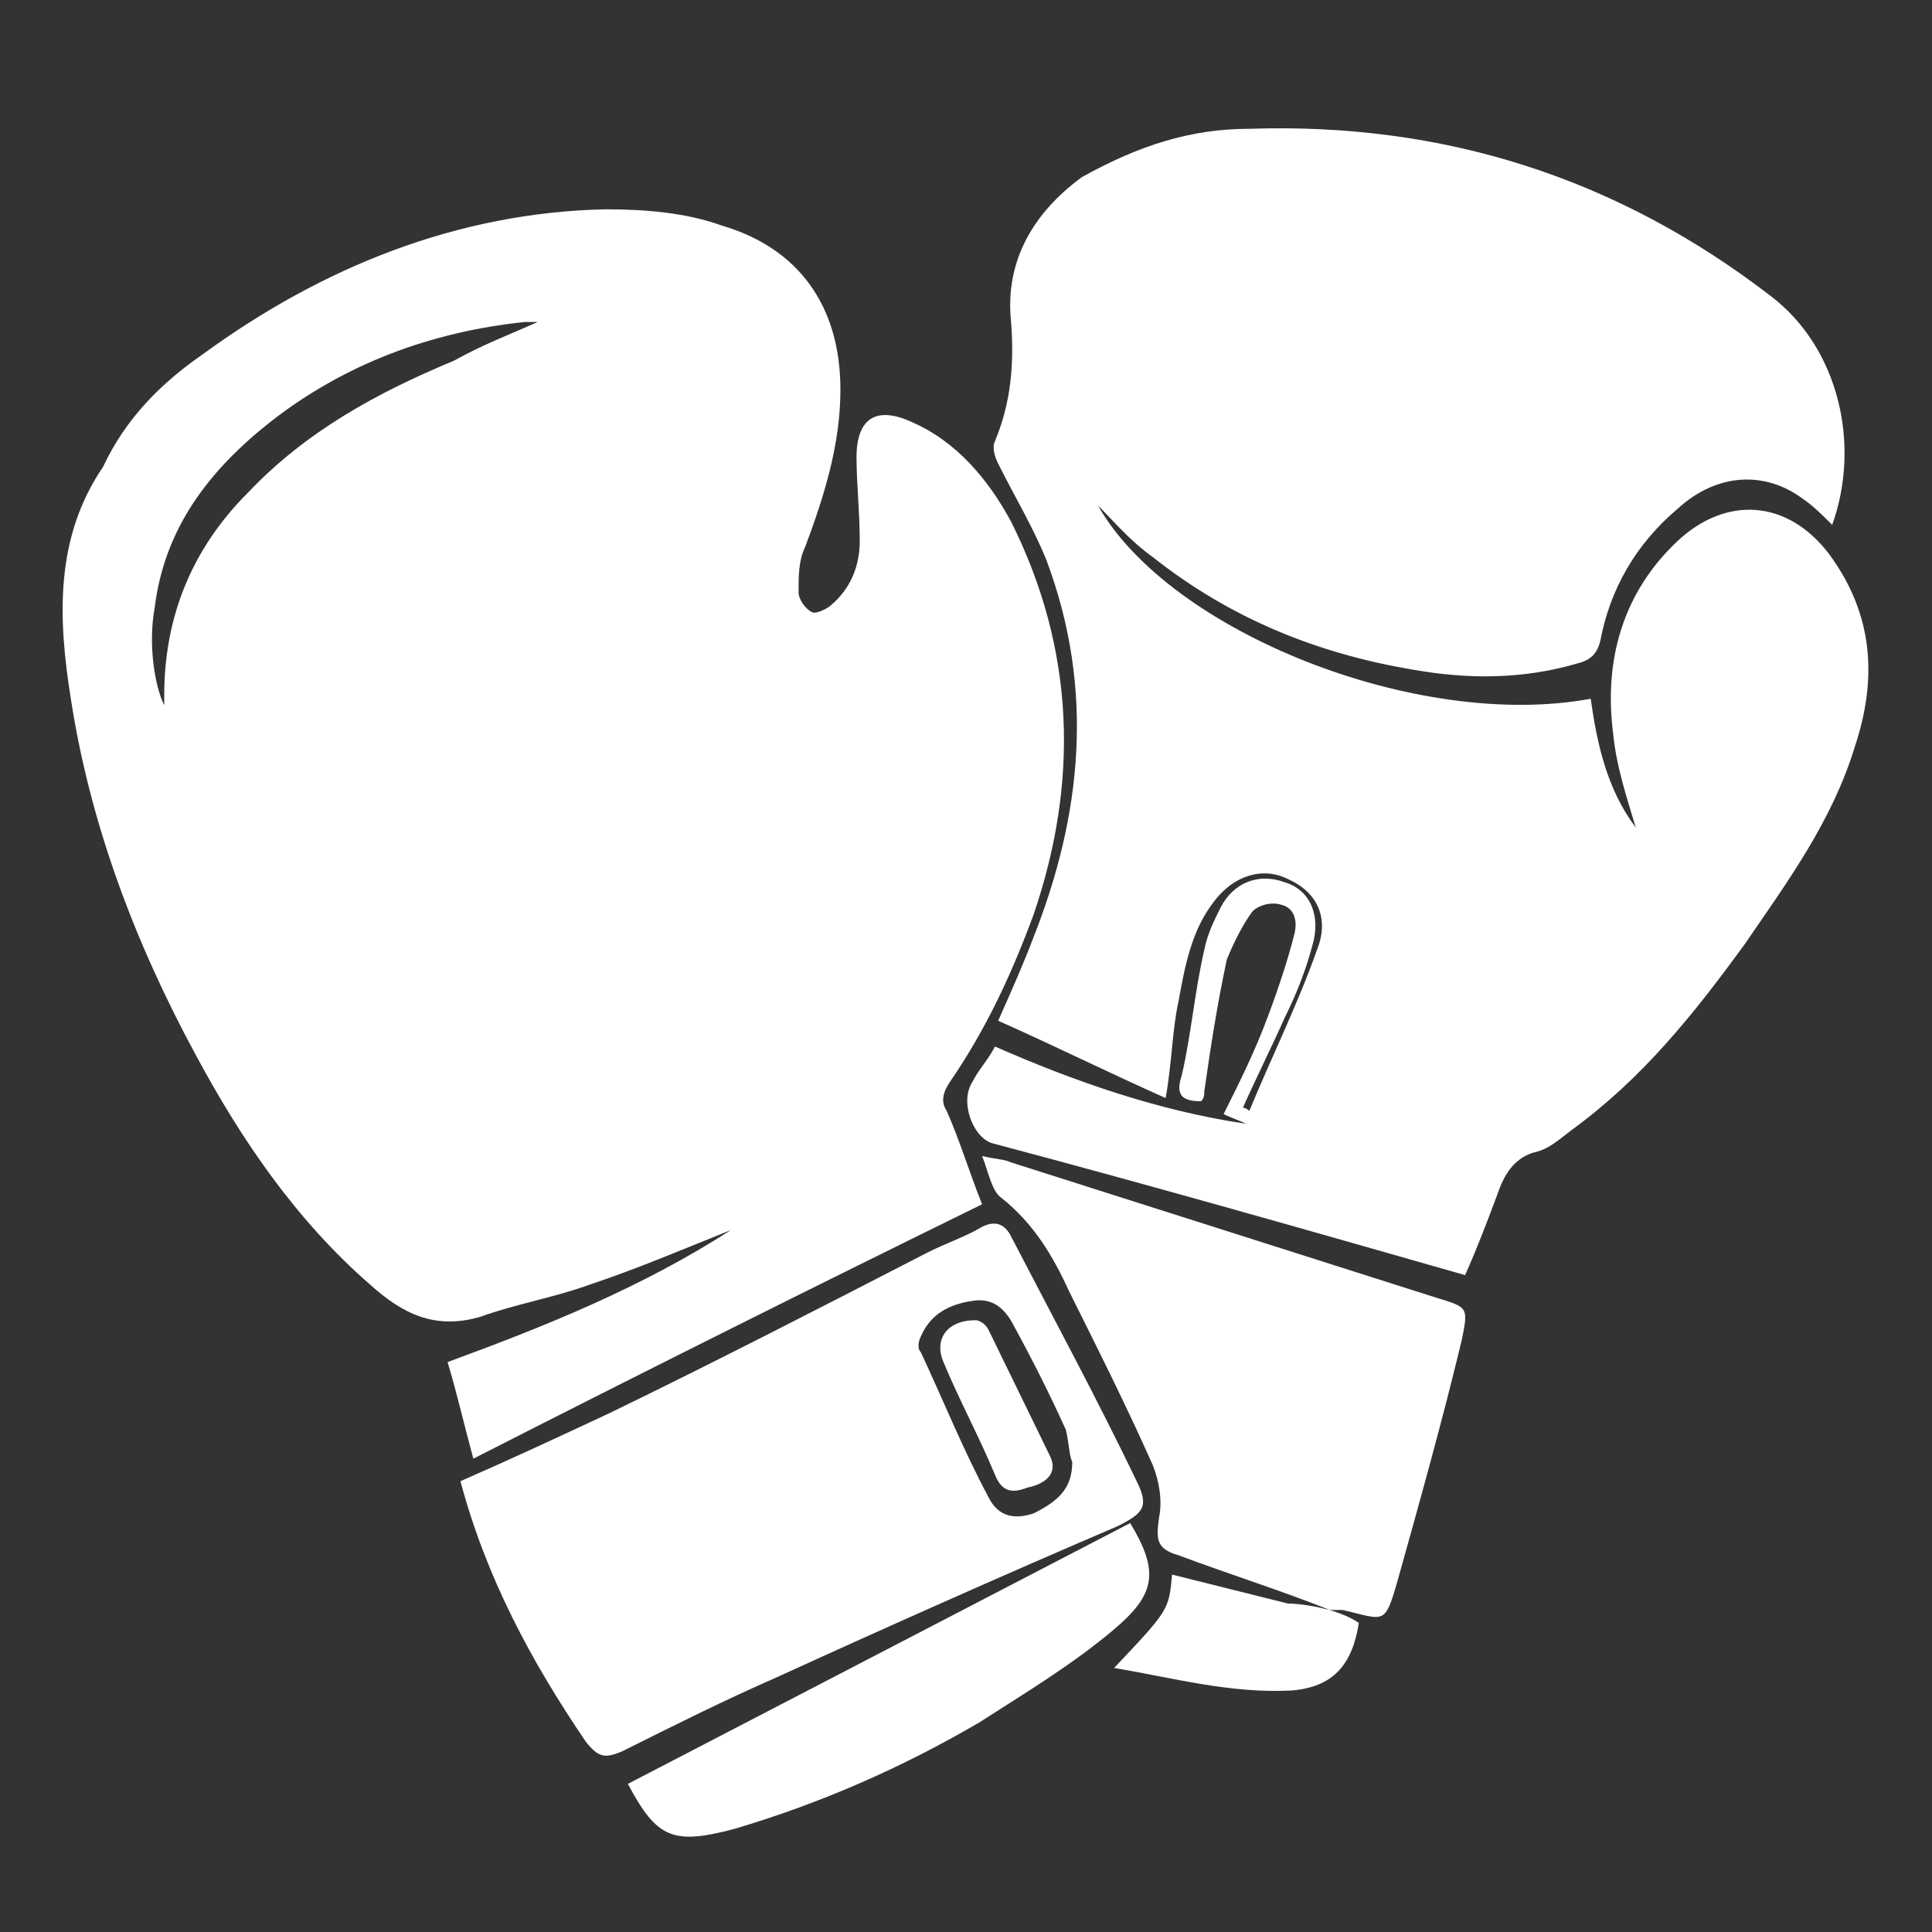 <?xml version="1.0" encoding="utf-8"?>
<!-- Generator: Adobe Illustrator 24.1.2, SVG Export Plug-In . SVG Version: 6.00 Build 0)  -->
<svg version="1.1" id="Слой_1" xmlns="http://www.w3.org/2000/svg" xmlns:xlink="http://www.w3.org/1999/xlink" x="0px" y="0px"
	 viewBox="0 0 60 60" style="enable-background:new 0 0 60 60;" xml:space="preserve">
<rect x="0" y="0" width="60" height="60" fill="#333333" stroke="none"/>
<style type="text/css">
	.st0{fill:#FFFFFF;}
</style>
<g>
	<path class="st0" d="M22.7,38.2c-1.5,0.6-2.9,1.2-4.4,1.7c-1.1,0.4-2.3,0.6-3.4,1c-1.4,0.4-2.4-0.1-3.4-1c-2.3-2-4-4.5-5.4-7.1
		c-1.9-3.5-3.3-7.2-3.9-11.1c-0.4-2.5-0.5-5,1-7.2C3.9,13,5,11.9,6.3,11c3.7-2.7,7.9-4.4,12.5-4.5c1.2,0,2.5,0.1,3.6,0.5
		c2.4,0.7,3.7,2.5,3.7,5.1c0,1.7-0.5,3.3-1.1,4.9c-0.2,0.4-0.2,0.9-0.2,1.4c0,0.2,0.2,0.5,0.4,0.6c0.1,0.1,0.5-0.1,0.6-0.2
		c0.6-0.5,0.9-1.2,0.9-2c0-0.9-0.1-1.8-0.1-2.6c0-1.2,0.6-1.6,1.7-1.1c1.4,0.6,2.4,1.8,3.1,3.1c2,4,2.1,8.1,0.7,12.2
		c-0.7,1.9-1.5,3.6-2.6,5.2c-0.2,0.3-0.3,0.6-0.1,0.9c0.4,0.9,0.7,1.9,1.1,2.9c-5.3,2.6-10.5,5.2-15.8,7.9c-0.3-1.1-0.5-2-0.8-3
		C16.9,41.2,19.9,40,22.7,38.2z M16.7,10c-0.2,0-0.3,0-0.4,0c-2.9,0.3-5.6,1.3-7.9,3.1c-1.9,1.5-3.3,3.3-3.6,5.8
		c-0.2,1.1,0,2.4,0.3,3c0-0.1,0-0.2,0-0.3c0-2.5,0.9-4.6,2.6-6.3c1.8-1.9,4-3.1,6.4-4.1C15,10.7,15.8,10.4,16.7,10z"/>
	<path class="st0" d="M34.1,15.7c2.2,3.9,9.9,7,15.3,6c0.2,1.4,0.5,2.8,1.4,4c-0.3-1-0.6-1.9-0.7-2.9c-0.3-2.3,0.3-4.4,2-6
		c1.5-1.4,3.4-1.3,4.7,0.4c1.4,1.9,1.5,3.9,0.8,6c-0.7,2.3-2.1,4.2-3.4,6.1c-1.6,2.2-3.2,4.2-5.4,5.8c-0.4,0.3-0.7,0.6-1.2,0.7
		c-0.6,0.2-0.9,0.7-1.1,1.3c-0.3,0.8-0.6,1.6-1,2.5c-4.9-1.4-9.8-2.8-14.7-4.1c-0.6-0.2-1-1.3-0.6-1.9c0.2-0.4,0.5-0.7,0.7-1.1
		c2.5,1.1,5.1,2,7.8,2.4c-0.2-0.1-0.5-0.2-0.7-0.3c0.5-1,1-2,1.4-3.1c0.3-0.8,0.6-1.7,0.8-2.5c0.1-0.4,0-0.8-0.4-0.9
		c-0.3-0.1-0.7,0-0.9,0.2c-0.3,0.4-0.6,1-0.8,1.5c-0.3,1.4-0.5,2.7-0.7,4.1c0,0.1,0,0.2-0.1,0.3c-0.6,0-0.8-0.2-0.6-0.8
		c0.3-1.3,0.4-2.6,0.7-3.9c0.1-0.5,0.3-0.9,0.5-1.3c0.4-0.8,1.2-1.1,2-0.8c0.7,0.2,1.1,0.9,0.9,1.8c-0.2,0.8-0.5,1.6-0.9,2.4
		c-0.4,0.9-0.9,1.9-1.3,2.8c0.1,0,0.2,0.1,0.2,0.1c0.7-1.7,1.5-3.3,2.1-5c0.4-1,0-1.8-0.9-2.2c-0.8-0.4-1.7-0.1-2.3,0.7
		c-0.7,0.9-0.9,2-1.1,3.1c-0.2,0.9-0.2,1.9-0.4,3c-1.8-0.8-3.4-1.6-5.2-2.4c0.4-0.9,0.8-1.8,1.1-2.6c1.5-3.8,1.9-7.7,0.4-11.7
		c-0.4-1-1-2-1.5-3c-0.1-0.2-0.2-0.5-0.1-0.7c0.5-1.2,0.6-2.4,0.5-3.7c-0.2-1.9,0.7-3.4,2.2-4.5C35.4,4.5,37,4,38.8,4
		c6-0.2,11.4,1.5,16.2,5.2c2.1,1.6,2.8,4.6,1.9,7.1c-0.3-0.3-0.6-0.6-0.9-0.8c-1.2-0.9-2.7-0.8-3.9,0.3c-1.3,1.1-2.1,2.5-2.4,4.1
		c-0.1,0.4-0.3,0.6-0.7,0.7c-1.7,0.5-3.4,0.5-5.1,0.2c-3-0.5-5.7-1.6-8.1-3.5C35.1,16.8,34.6,16.2,34.1,15.7z"/>
	<path class="st0" d="M14.3,46c1.6-0.7,3.1-1.4,4.6-2.1c3.3-1.6,6.6-3.3,9.9-5c0.6-0.3,1.2-0.5,1.7-0.8c0.4-0.2,0.7-0.1,0.9,0.3
		c1.3,2.5,2.7,5.1,3.9,7.6c0.4,0.8,0.2,1-0.6,1.4c-3.5,1.5-7.1,3.1-10.6,4.7c-1.6,0.7-3.2,1.5-4.8,2.3c-0.5,0.2-0.7,0.2-1.1-0.3
		C16.5,51.6,15.1,49,14.3,46z M33.3,45.4c-0.1-0.2-0.1-0.6-0.2-1c-0.5-1.1-1-2.1-1.6-3.2c-0.3-0.6-0.7-0.9-1.3-0.8
		c-0.7,0.1-1.3,0.4-1.6,1.1c-0.1,0.2-0.1,0.4,0,0.5c0.7,1.5,1.3,3,2.1,4.5c0.3,0.6,0.8,0.7,1.4,0.5C32.9,46.6,33.3,46.2,33.3,45.4z"
		/>
	<path class="st0" d="M41.3,50c-1.5-0.6-3.1-1.1-4.7-1.7c-0.7-0.2-0.7-0.5-0.6-1.2c0.1-0.5,0-1.1-0.2-1.6c-0.8-1.8-1.7-3.6-2.6-5.4
		c-0.5-1.1-1.1-2.1-2.1-2.9c-0.3-0.2-0.4-0.8-0.6-1.3c0.4,0.1,0.7,0.1,0.9,0.2c4.4,1.4,8.8,2.8,13.2,4.2c1,0.3,1,0.3,0.8,1.3
		c-0.6,2.5-1.3,5-2,7.5C43,50.5,43,50.3,41.7,50C41.6,50,41.4,50,41.3,50C41.3,50,41.3,50,41.3,50z"/>
	<path class="st0" d="M35.1,47.3c0.9,1.5,0.8,2.2-0.5,3.3c-1.3,1.1-2.8,2-4.2,2.9c-2.4,1.4-4.9,2.5-7.6,3.3
		c-1.9,0.5-2.4,0.3-3.3-1.4C24.7,52.7,29.9,50,35.1,47.3z"/>
	<path class="st0" d="M41.3,50c0.3,0.1,0.6,0.2,0.9,0.4c-0.2,1.3-0.8,2-2.1,2.1c-1.9,0.1-3.7-0.4-5.5-0.7c1.7-1.8,1.7-1.8,1.8-2.9
		c1.2,0.3,2.4,0.6,3.6,0.9C40.4,49.8,40.9,49.9,41.3,50C41.3,50,41.3,50,41.3,50z"/>
	<path class="st0" d="M32.6,45.2c0.3,0.6-0.2,0.9-0.7,1c-0.5,0.2-0.8,0.1-1-0.4c-0.5-1.2-1.1-2.3-1.6-3.5c-0.3-0.7,0.1-1.3,1-1.3
		c0.1,0,0.3,0.1,0.4,0.3"/>
</g>
</svg>
